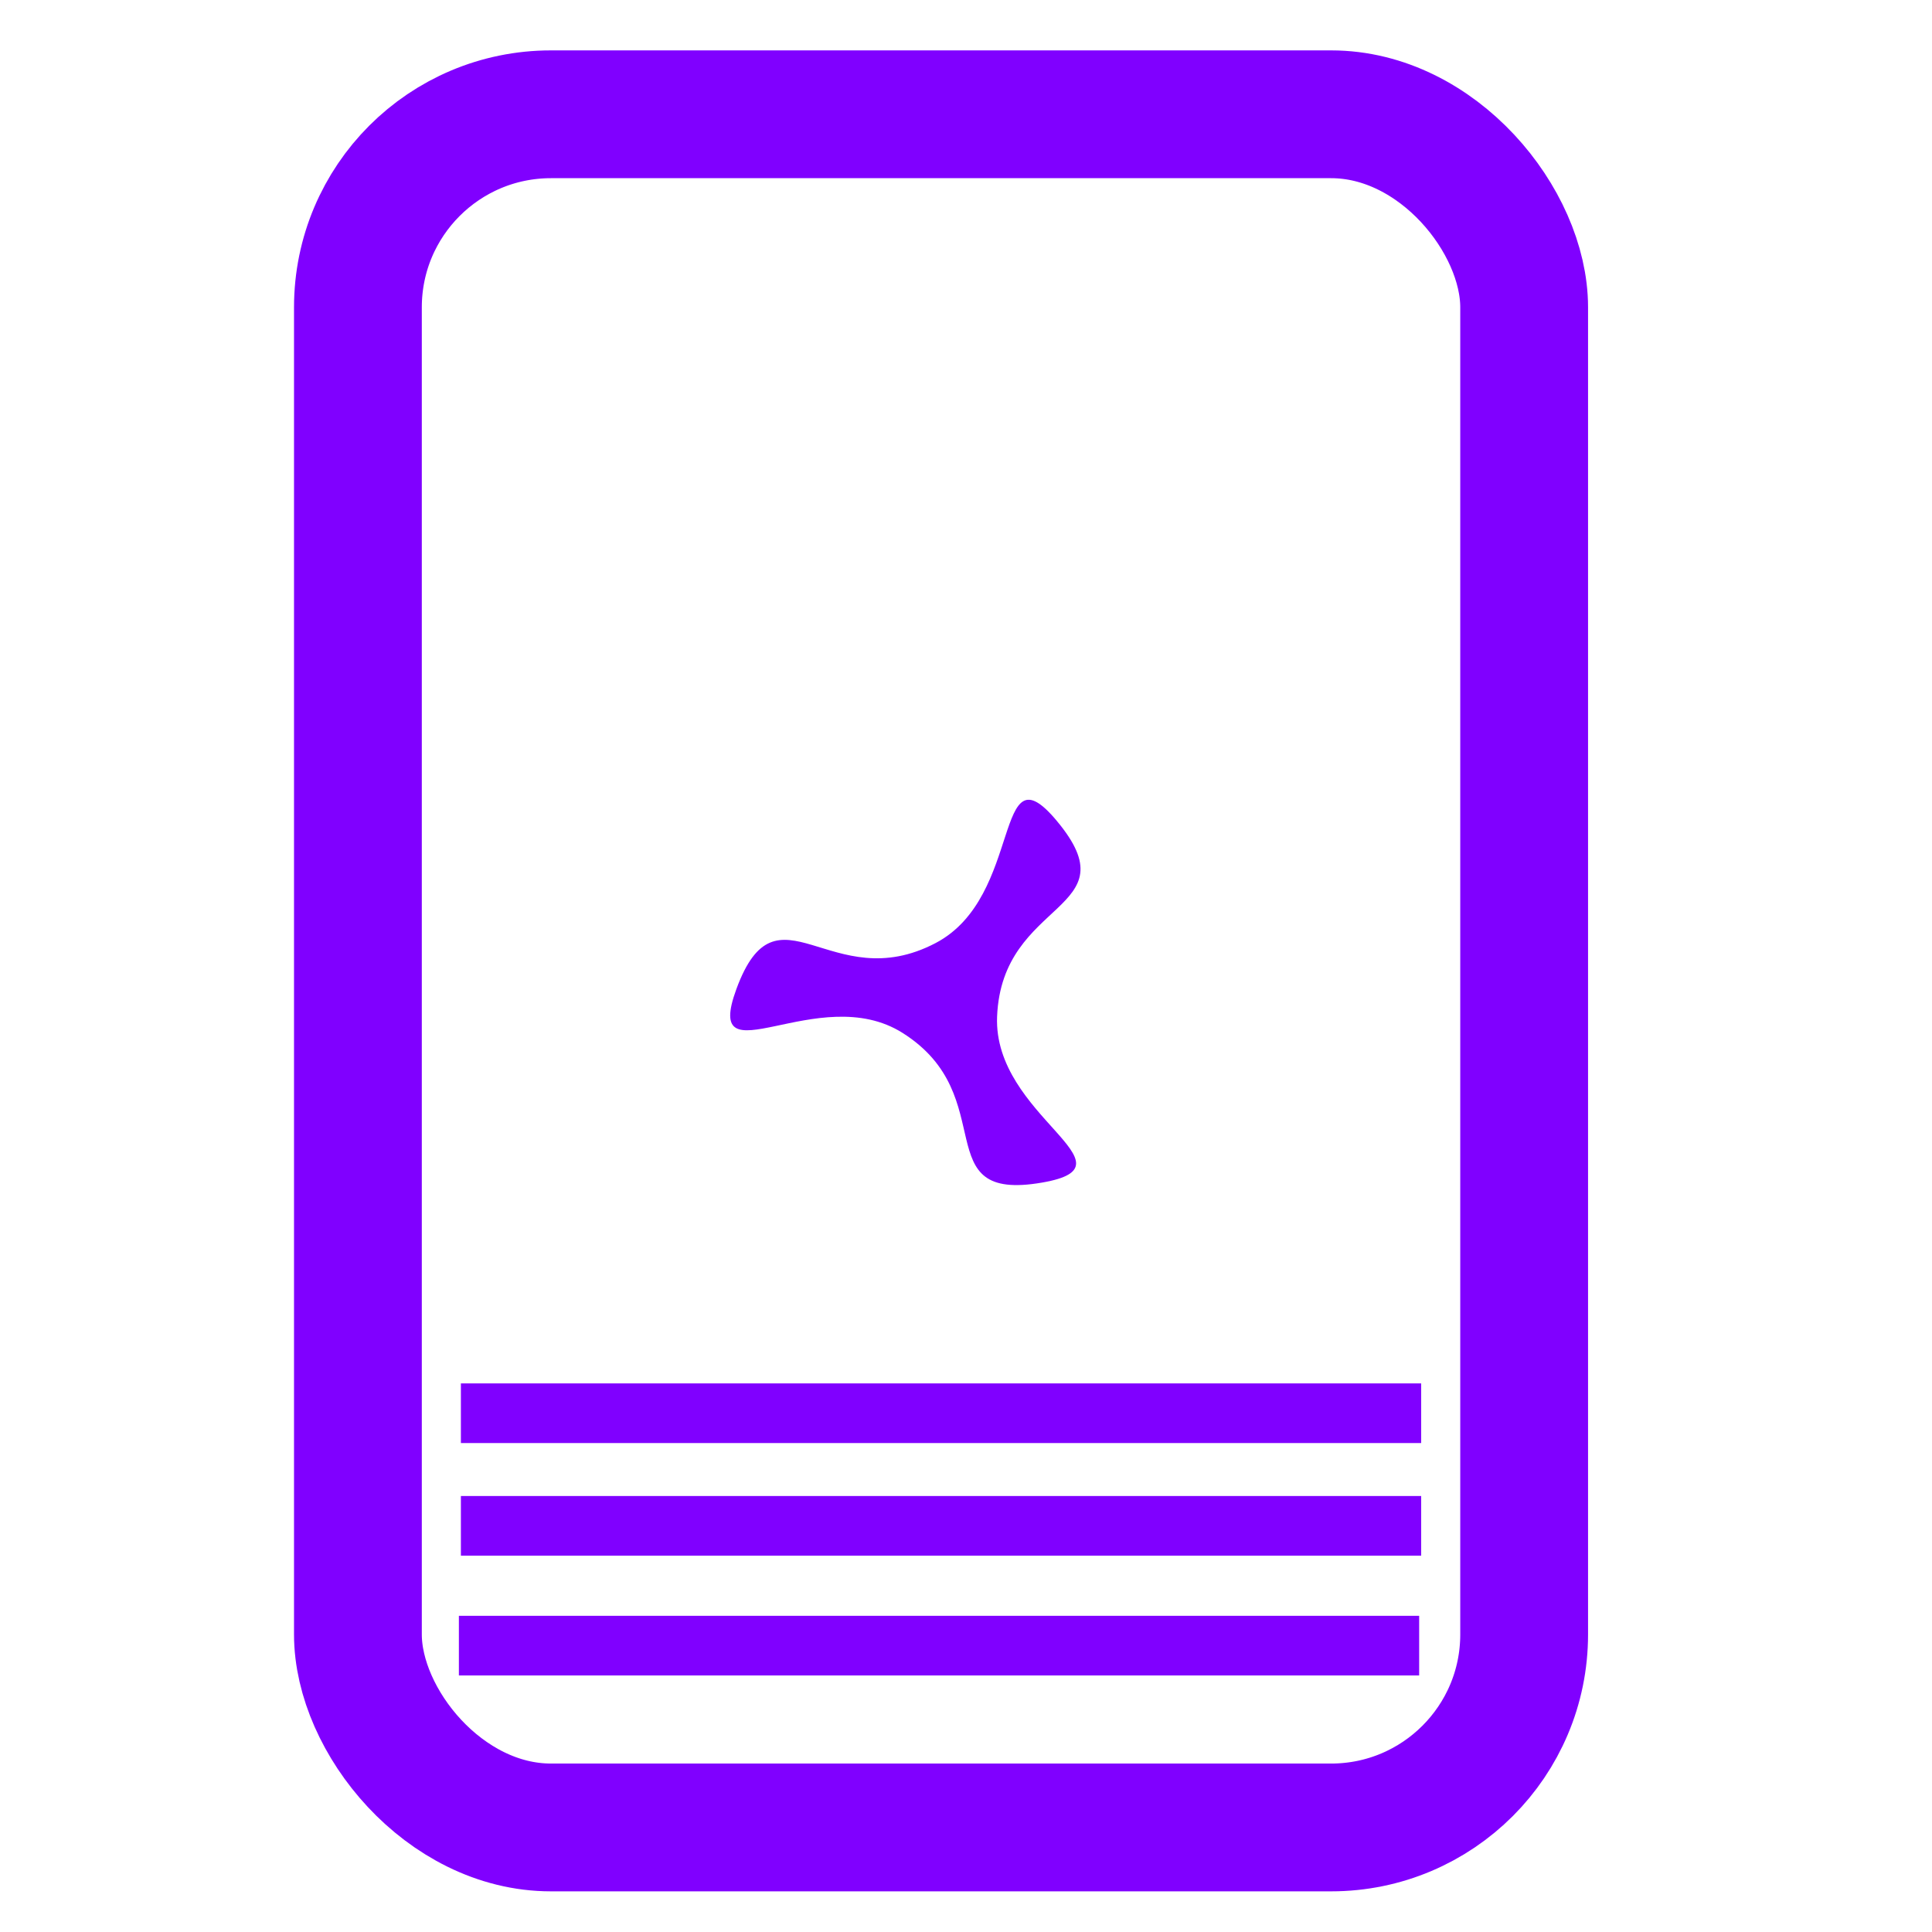 <?xml version="1.0" encoding="UTF-8" standalone="no"?>
<svg
   xmlns:osb="http://www.openswatchbook.org/uri/2009/osb"
   xmlns:dc="http://purl.org/dc/elements/1.1/"
   xmlns:cc="http://creativecommons.org/ns#"
   xmlns:rdf="http://www.w3.org/1999/02/22-rdf-syntax-ns#"
   xmlns:svg="http://www.w3.org/2000/svg"
   xmlns="http://www.w3.org/2000/svg"
   xmlns:sodipodi="http://sodipodi.sourceforge.net/DTD/sodipodi-0.dtd"
   xmlns:inkscape="http://www.inkscape.org/namespaces/inkscape"
   width="512mm"
   height="512mm"
   viewBox="0 0 512 512"
   version="1.1"
   id="svg849"
   inkscape:version="1.0.1 (3bc2e813f5, 2020-09-07)"
   sodipodi:docname="core.svg">
  <defs
     id="defs843">
    <linearGradient
       id="linearGradient1418"
       osb:paint="solid">
      <stop
         style="stop-color:#000000;stop-opacity:1;"
         offset="0"
         id="stop1416" />
    </linearGradient>
  </defs>
  <sodipodi:namedview
     id="base"
     pagecolor="#ffffff"
     bordercolor="#666666"
     borderopacity="1.0"
     inkscape:pageopacity="0.0"
     inkscape:pageshadow="2"
     inkscape:zoom="0.24332228"
     inkscape:cx="569.69014"
     inkscape:cy="849.63881"
     inkscape:document-units="px"
     inkscape:current-layer="layer1"
     inkscape:document-rotation="0"
     showgrid="false"
     inkscape:window-width="1920"
     inkscape:window-height="988"
     inkscape:window-x="0"
     inkscape:window-y="25"
     inkscape:window-maximized="1" />
  <g
     inkscape:label="Layer 1"
     inkscape:groupmode="layer"
     id="layer1">
    <path
       style="fill:none;stroke:#8000ff;stroke-width:15.807;stroke-linecap:square;stroke-linejoin:miter;stroke-miterlimit:4;stroke-dasharray:none;stroke-opacity:1"
       d="M 129.512,436.11 H 368.188"
       id="path1426"
       inkscape:connector-curvature="0" />
    <path
       id="path2297"
       style="opacity:1;fill:#8000ff;stroke-width:13.757;stroke-miterlimit:4;stroke-dasharray:none;paint-order:stroke fill markers;fill-opacity:1"
       inkscape:transform-center-x="41.617963"
       inkscape:transform-center-y="-22.481925"
       d="m 280.073,217.555 c 20.149,24.141 -14.567,20.429 -15.834,51.848 -1.066,26.418 38.015,39.462 11.965,43.985 -30.981,5.379 -10.408,-22.83 -36.984,-39.637 -22.346,-14.132 -53.183,13.191 -44.074,-11.631 10.833,-29.52 24.975,2.401 52.819,-12.211 23.412,-12.286 15.168,-52.653 32.11,-32.354 z"
       inkscape:connector-curvature="0" />
    <rect
       style="opacity:1;fill:none;fill-opacity:1;stroke:#8000ff;stroke-width:33.867;stroke-miterlimit:4;stroke-dasharray:none;stroke-opacity:1"
       id="rect818"
       width="309.064"
       height="454.005"
       x="94.851"
       y="30.286"
       ry="51.155"
       rx="51.155" />
    <path
       style="fill:none;stroke:#8000ff;stroke-width:15.807;stroke-linecap:square;stroke-linejoin:miter;stroke-miterlimit:4;stroke-dasharray:none;stroke-opacity:1"
       d="M 130.045,404.36 H 368.721"
       id="path1426-8"
       inkscape:connector-curvature="0" />
    <path
       style="fill:none;stroke:#8000ff;stroke-width:15.807;stroke-linecap:square;stroke-linejoin:miter;stroke-miterlimit:4;stroke-dasharray:none;stroke-opacity:1"
       d="M 130.045,374.52 H 368.721"
       id="path1426-88"
       inkscape:connector-curvature="0" />
  </g>
</svg>
